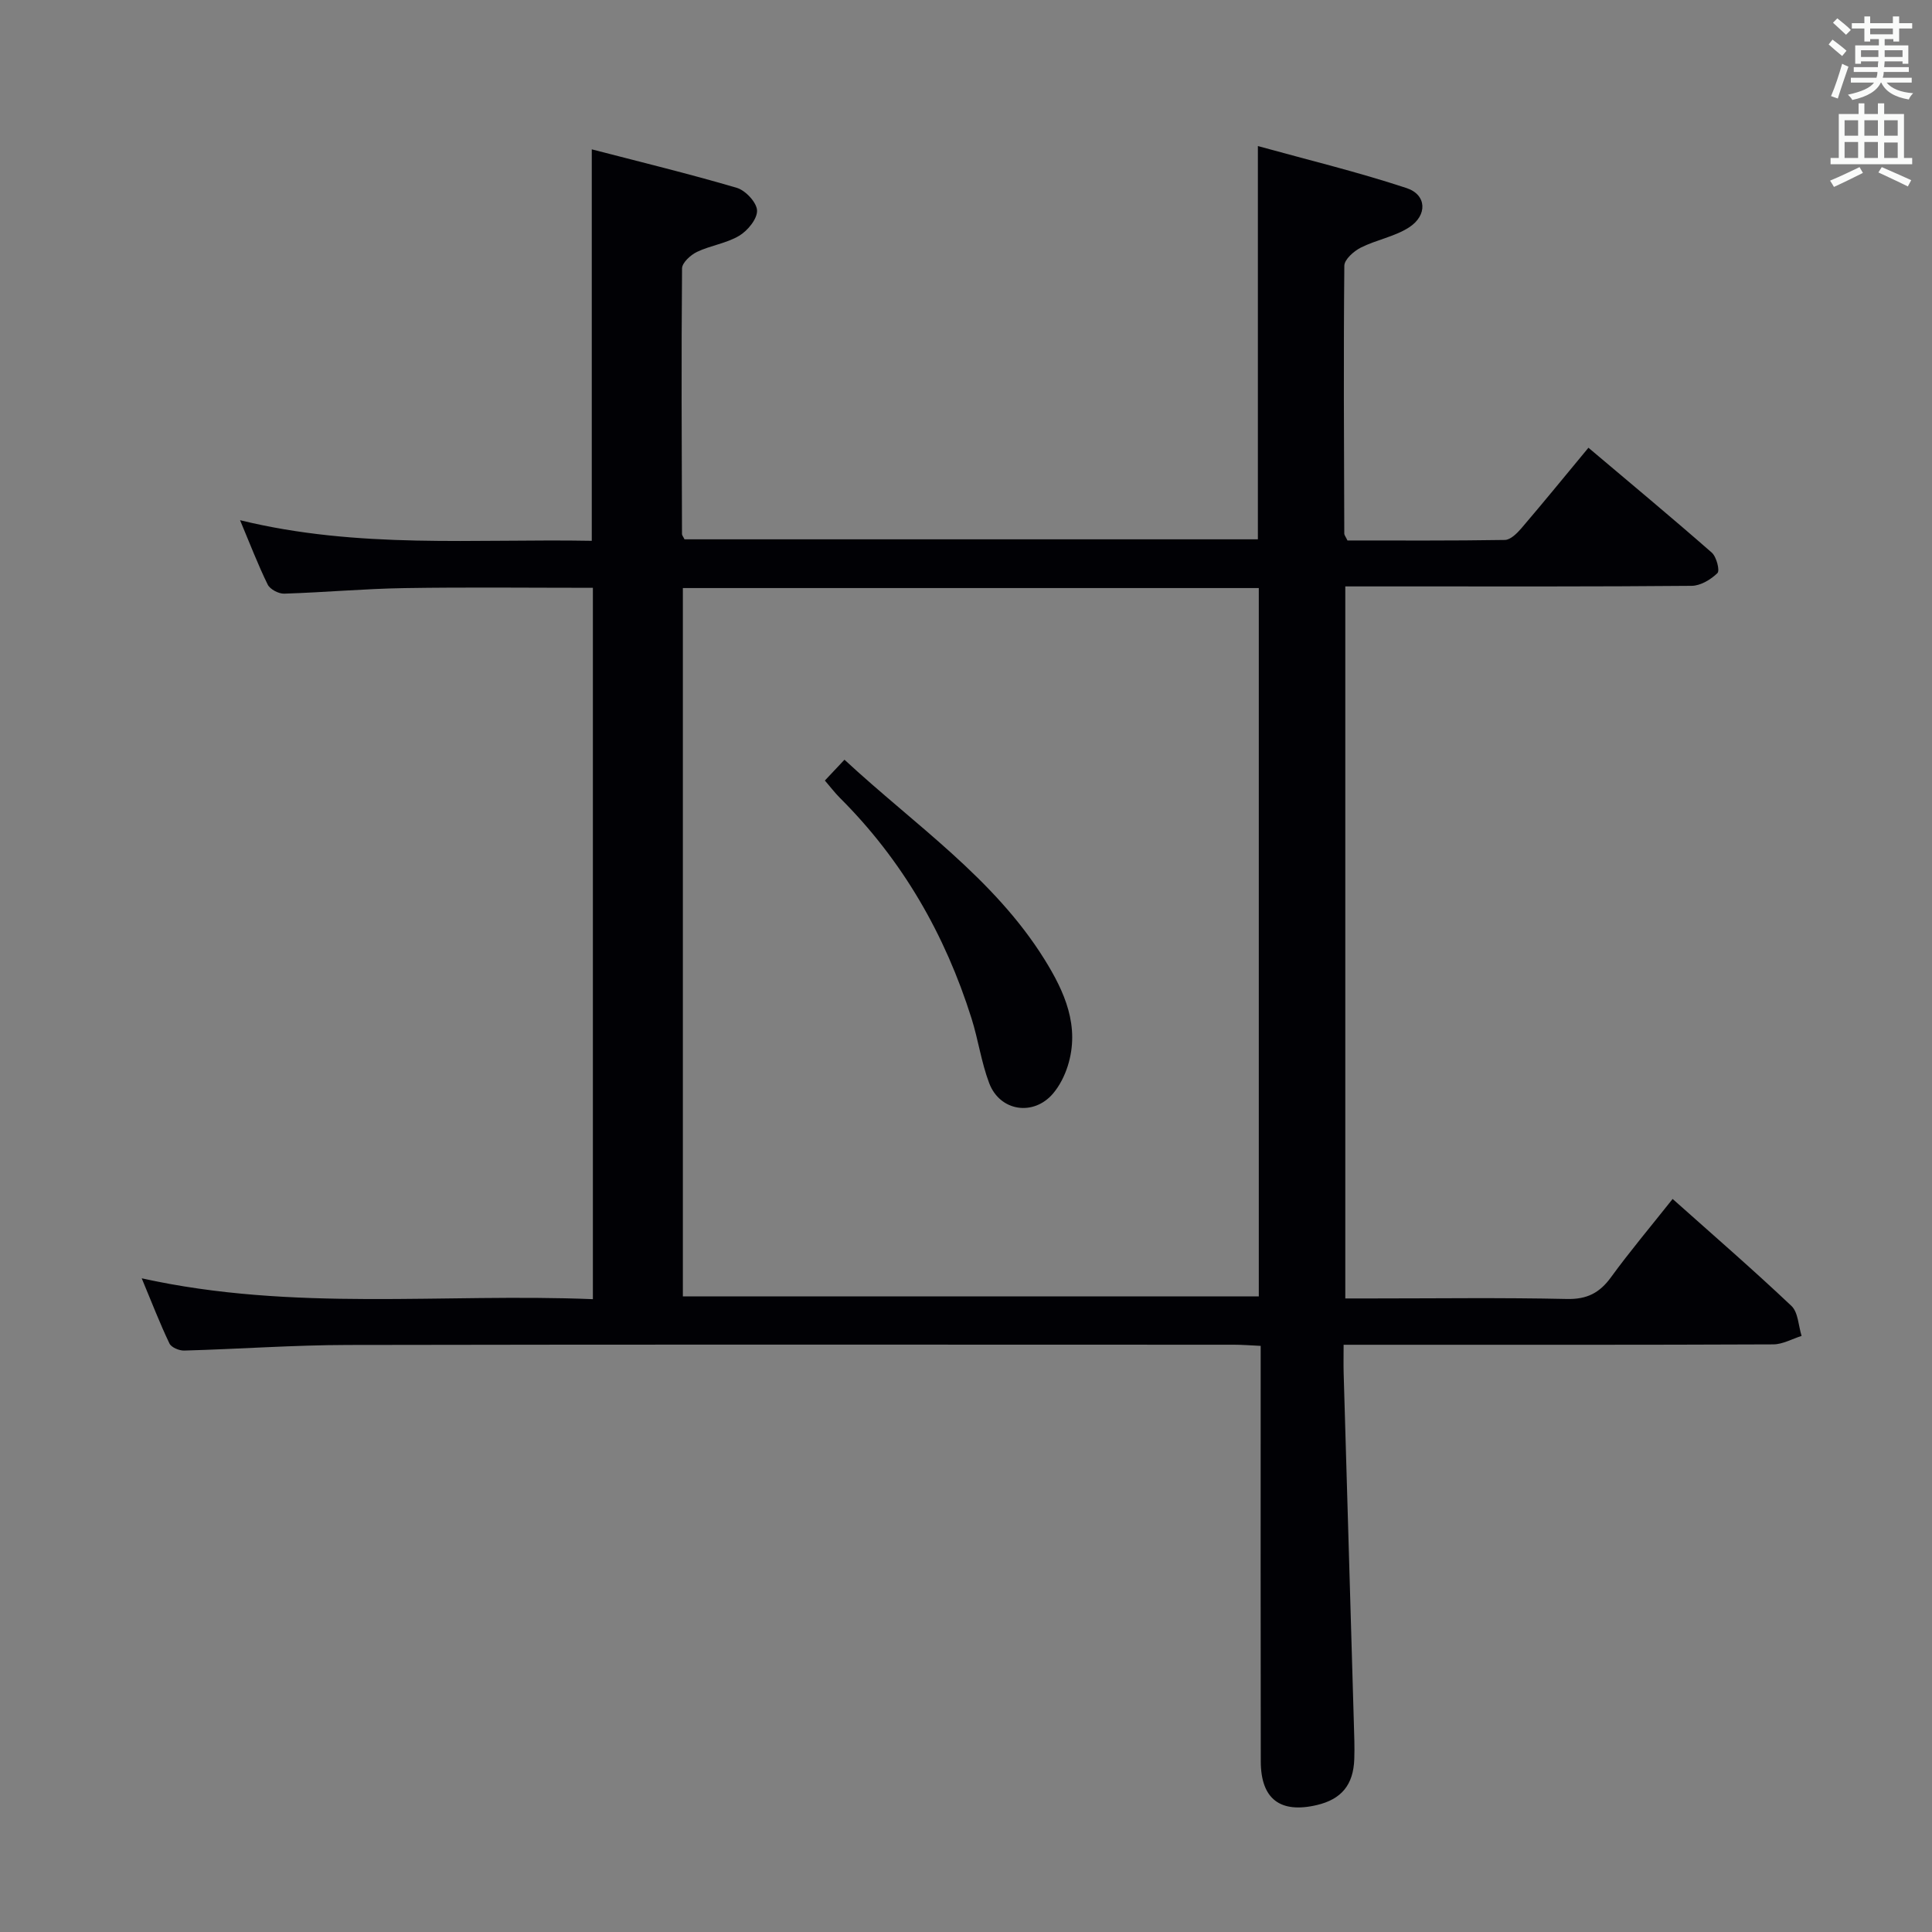 <svg enable-background="new 0 0 400 400" viewBox="0 0 400 400" xmlns="http://www.w3.org/2000/svg"><rect x="0" y="0" width="400" height="400" fill="#808080" stroke="none"/><path d="m29.34 264.66c31.44 6.96 62.37 3.05 93.41 4.32 0-49.47 0-98.22 0-147.28-13.11 0-26.06-.15-39.01.06-8.3.13-16.6.89-24.9 1.15-1.15.04-2.93-.9-3.41-1.87-2.01-4.09-3.64-8.37-5.73-13.34 24.52 6.01 48.64 3.82 72.82 4.27 0-26.97 0-53.52 0-81.05 10.05 2.61 20.11 5.05 30.03 7.97 1.8.53 4.12 3.02 4.19 4.68.07 1.74-1.93 4.18-3.68 5.23-2.63 1.58-5.94 2.01-8.75 3.35-1.32.63-3.09 2.24-3.1 3.42-.16 18.33-.07 36.65-.01 54.98 0 .29.26.57.52 1.11h118.71c0-26.83 0-53.53 0-81.42 10.31 2.85 20.68 5.36 30.79 8.7 4.18 1.38 4.36 5.64.52 8.13-2.98 1.93-6.77 2.57-9.99 4.19-1.45.73-3.41 2.46-3.42 3.75-.18 18.49-.07 36.99-.01 55.48 0 .29.26.58.66 1.41 10.69 0 21.64.07 32.59-.11 1.16-.02 2.52-1.37 3.41-2.41 4.54-5.31 8.95-10.72 13.89-16.68 8.65 7.31 17.19 14.4 25.53 21.71.98.86 1.71 3.71 1.18 4.24-1.36 1.34-3.5 2.62-5.33 2.64-19.83.18-39.66.12-59.49.12-3.97 0-7.93 0-12.23 0v147.42h5.39c13.5 0 27-.19 40.49.11 4.16.09 6.76-1.25 9.13-4.5 3.9-5.36 8.19-10.45 12.76-16.21 8.42 7.51 16.68 14.66 24.6 22.15 1.4 1.33 1.44 4.1 2.1 6.21-1.96.61-3.91 1.74-5.87 1.75-27.5.12-54.99.08-82.49.08-1.96 0-3.91 0-6.46 0 0 2.38-.04 4.16.01 5.93.7 24.12 1.41 48.24 2.11 72.35.07 2.5.18 5 .09 7.49-.18 5.35-2.66 8.33-7.76 9.53-7.58 1.78-11.59-1.26-11.6-9.05-.05-26.66-.02-53.33-.02-79.99 0-1.82 0-3.64 0-6.03-2-.09-3.76-.24-5.52-.24-61.16-.01-122.31-.07-183.47.05-11.3.02-22.59.85-33.89 1.16-1.03.03-2.66-.65-3.05-1.47-1.97-4.12-3.62-8.4-5.74-13.49zm112.04-142.91v146.65h119.24c0-49.15 0-97.88 0-146.65-39.97 0-79.56 0-119.24 0z" fill="#010105"/><path d="m170.78 161.6c1.37-1.45 2.57-2.73 4.06-4.31 14.58 13.52 30.93 24.5 41.41 41.34 4.15 6.67 7.41 13.87 4.81 22.09-.64 2.01-1.66 4.05-3.01 5.65-4.04 4.79-11.03 3.75-13.25-2.12-1.63-4.3-2.26-8.97-3.65-13.38-5.47-17.38-14.31-32.78-27.28-45.7-1.04-1.05-1.94-2.24-3.09-3.57z" fill="#010105"/><g fill="#fafbfa"><path d="m378.6 9.2.8-1c.9.7 1.9 1.4 2.9 2.3l-.9 1.1c-1.1-.9-2-1.7-2.8-2.4zm.5 10.7c.9-2.1 1.6-4.3 2.3-6.7.4.2.8.4 1.3.6-.7 2.1-1.5 4.3-2.2 6.6zm.4-15.2.9-.9c1 .8 2 1.6 2.8 2.4l-1 1c-1-.9-1.9-1.8-2.7-2.5zm12.5-1.3h1.2v1.4h2.7v1.1h-2.7v2.7h-1.2v-.5h-1.8v1.3h4.9v3.8h-1.2v-.5h-3.7c0 .4-.1.9-.1 1.2h5.1v1h-5.2c0 .5-.1.9-.2 1.2h6v1h-5.2c1.1 1.3 2.9 2 5.5 2.2-.4.4-.7.8-.9 1.3-2.9-.5-4.8-1.6-5.7-3.5h-.1c-.8 1.7-2.7 2.9-5.9 3.6-.2-.4-.6-.8-.9-1.1 2.8-.6 4.6-1.4 5.4-2.5h-4.8v-1h5.3c.1-.3.2-.7.2-1.2h-4.9v-1h5c0-.4 0-.8.1-1.2h-3.6v.5h-1.2v-3.8h4.9v-1.3h-1.8v.5h-1.2v-2.7h-2.6v-1.1h2.6v-1.4h1.2v1.4h4.7v-1.4zm-6.7 8.4h3.6c0-.4 0-.9 0-1.4h-3.6zm1.9-4.7h4.7v-1.2h-4.7zm6.7 3.3h-3.7v1.4h3.7z"/><path d="m384.7 21.4h1.3v2.2h2.8v-2.2h1.3v2.2h4.1v9.1h1.7v1.3h-16.9v-1.3h1.7v-9.1h4.1v-2.2zm.3 13.2.7 1.2c-1.8.9-3.8 1.9-6 2.9-.2-.4-.5-.8-.8-1.3 2.4-1 4.4-2 6.1-2.8zm-3.1-6.5h2.8v-3.2h-2.8zm0 4.6h2.8v-3.3h-2.8zm4.1-4.6h2.8v-3.2h-2.8zm0 4.6h2.8v-3.3h-2.8zm3.6 1.9c2.1.9 4.1 1.8 6.1 2.7l-.7 1.3c-2.2-1.1-4.2-2-6.1-2.9zm3.3-9.7h-2.8v3.2h2.8zm-2.8 7.8h2.8v-3.2h-2.8z"/></g></svg>